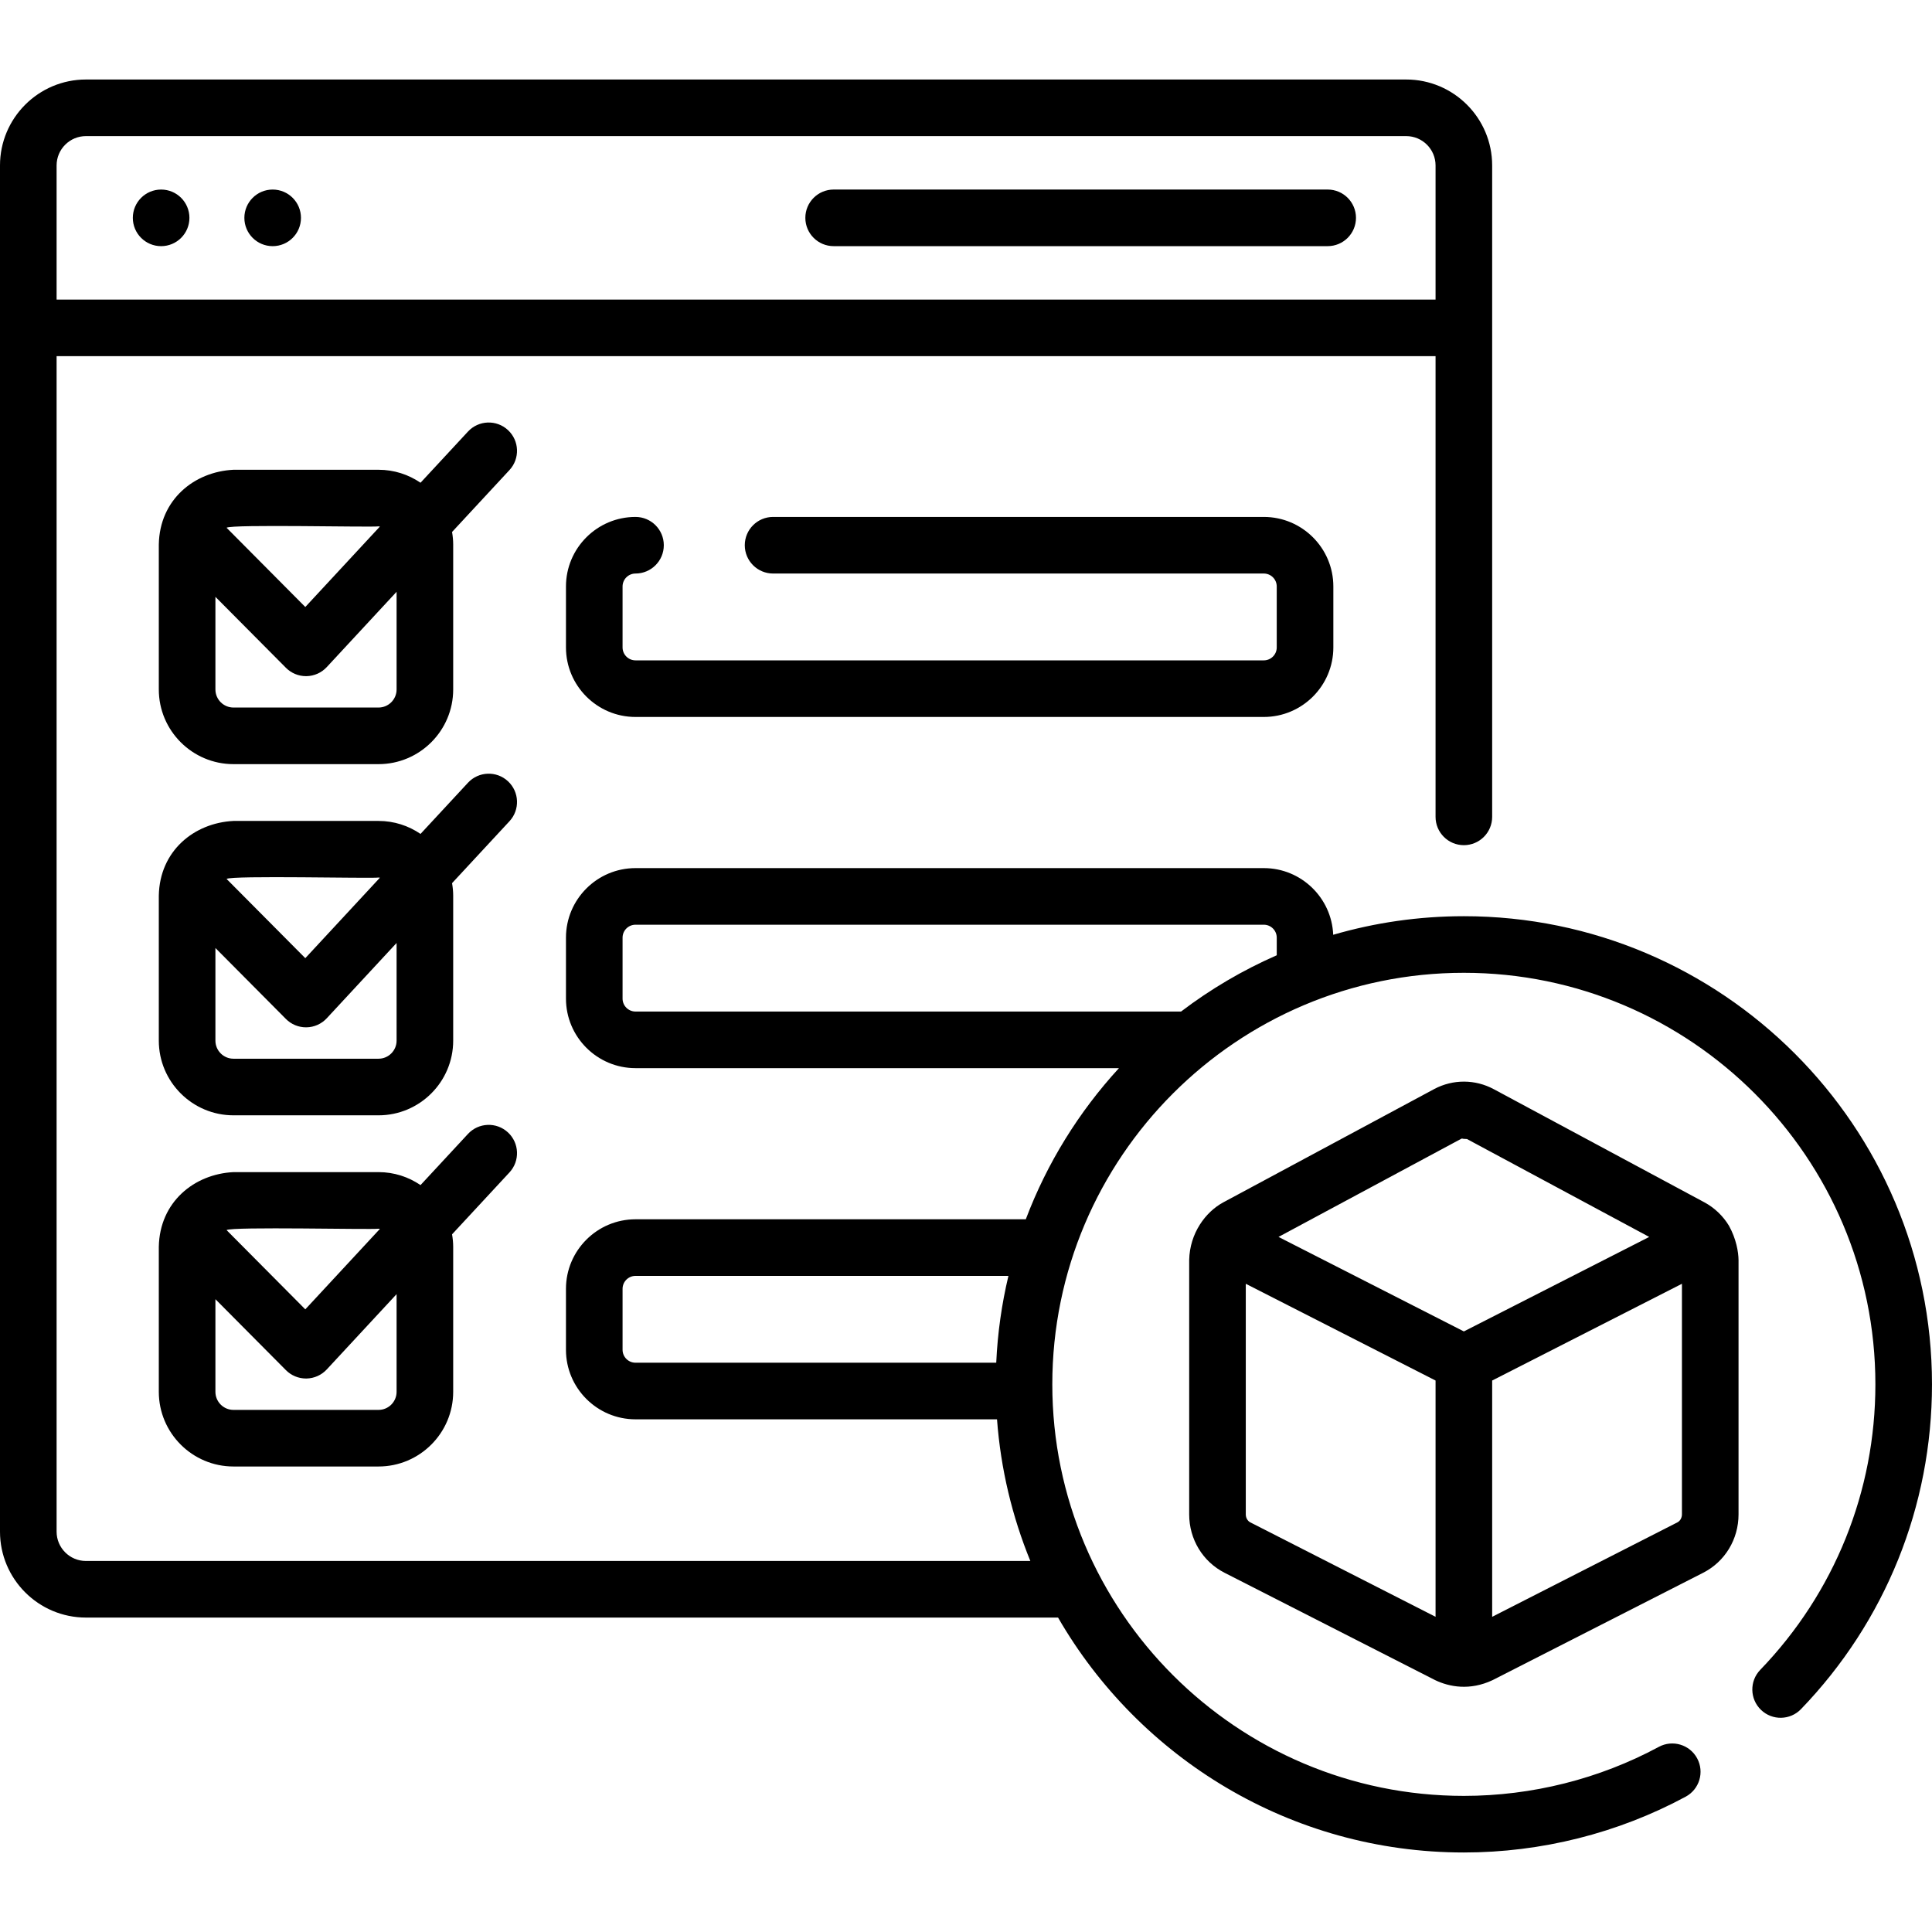 <svg id="Capa_1" enable-background="new 0 0 512 512" height="512" viewBox="0 0 512 512" width="512" xmlns="http://www.w3.org/2000/svg"><g><path d="m458.188 324.826c-1.594-2.627-3.852-4.773-6.522-6.204l-55.808-29.98c-4.916-2.646-10.793-2.667-15.73-.059-.007.004-.015.008-.022.012-.028.015-.056.029-.083.044l-55.804 29.979c-4.737 2.545-8.932 8.188-9.073 15.323v67.382c0 6.603 3.597 12.537 9.385 15.484l55.812 28.453c3.756 1.789 9.18 2.831 15.189.002l55.808-28.453c5.792-2.947 9.39-8.881 9.39-15.487v-67.382c-.02-2.144-.61-5.633-2.542-9.114zm-71.105-22.953c.593-.314.002-.028 1.671-.021l48.302 25.948-35.87 18.287-13.248 6.754-49.12-25.042zm-55.743 101.568c-.726-.37-1.195-1.202-1.195-2.12v-61.106l50.294 25.64v62.617zm113.191.002-49.092 25.029v-62.616l50.291-25.64v61.106c-.001.918-.469 1.749-1.199 2.121z"/><path d="m387.938 242.803c-12.014 0-23.631 1.723-34.626 4.923-.403-9.808-8.485-17.668-18.39-17.668h-166.506c-10.162 0-18.429 8.267-18.429 18.429v16.153c0 10.162 8.267 18.429 18.429 18.429h128.121c-10.604 11.557-19.047 25.124-24.692 40.055h-103.43c-10.162 0-18.429 8.267-18.429 18.429v16.153c0 10.162 8.267 18.429 18.429 18.429h95.805c.979 13.19 4.034 25.809 8.831 37.54h-250.28c-4.285 0-7.771-3.486-7.771-7.772v-311.512h365.438v122.089c0 4.142 3.358 7.5 7.5 7.5s7.5-3.358 7.5-7.5v-172.637c0-12.557-10.215-22.772-22.772-22.772h-349.895c-12.556 0-22.771 10.216-22.771 22.772v362.058c0 12.557 10.215 22.772 22.771 22.772h257.625c21.451 37.178 61.622 62.255 107.541 62.255 20.512 0 40.839-5.113 58.785-14.786 3.646-1.965 5.009-6.515 3.043-10.161-1.965-3.646-6.514-5.009-10.161-3.043-15.766 8.498-33.633 12.99-51.668 12.99-60.138 0-109.063-48.925-109.063-109.063 0-60.137 48.925-109.062 109.063-109.062 60.137 0 109.062 48.925 109.062 109.062 0 28.37-10.837 55.241-30.515 75.664-2.874 2.982-2.786 7.73.197 10.604 2.984 2.875 7.731 2.785 10.605-.197 22.385-23.232 34.713-53.8 34.713-86.071.002-68.407-55.652-124.062-124.06-124.062zm-372.938-198.96c0-4.286 3.486-7.772 7.771-7.772h349.894c4.286 0 7.772 3.486 7.772 7.772v35.548h-365.437zm149.987 220.797v-16.153c0-1.891 1.538-3.429 3.429-3.429h166.506c1.891 0 3.429 1.538 3.429 3.429v4.67c-9.067 3.969-17.572 8.991-25.358 14.912h-144.577c-1.891-.001-3.429-1.539-3.429-3.429zm0 93.065v-16.153c0-1.891 1.538-3.429 3.429-3.429h98.827c-1.771 7.436-2.87 15.128-3.231 23.01h-95.596c-1.891.001-3.429-1.537-3.429-3.428z"/><path d="m134.615 113.972c-3.038-2.817-7.782-2.637-10.599.4l-12.574 13.56c-3.174-2.168-7.006-3.44-11.131-3.44h-38.434c-10.471.524-19.571 7.955-19.79 19.79v38.433c0 10.912 8.878 19.79 19.79 19.79h38.433c10.912 0 19.79-8.878 19.79-19.79v-38.433c0-1.128-.117-2.228-.299-3.305l15.213-16.406c2.817-3.037 2.638-7.783-.399-10.599zm-34.305 25.519c.129 0 .25.028.376.038l-19.779 21.33-20.864-21c1.345-.969 38.347-.073 40.267-.368zm4.79 43.223c0 2.641-2.149 4.79-4.79 4.79h-38.433c-2.641 0-4.79-2.149-4.79-4.79v-24.548l18.686 18.808c1.409 1.418 3.324 2.214 5.32 2.214.043 0 .086 0 .13-.001 2.042-.035 3.981-.902 5.37-2.399l18.507-19.958z"/><path d="m168.416 151.992c4.142 0 7.5-3.358 7.5-7.5s-3.358-7.5-7.5-7.5c-10.162 0-18.429 8.267-18.429 18.429v16.153c0 10.162 8.267 18.429 18.429 18.429h166.506c10.162 0 18.429-8.267 18.429-18.429v-16.153c0-10.162-8.267-18.429-18.429-18.429h-130.046c-4.142 0-7.5 3.358-7.5 7.5s3.358 7.5 7.5 7.5h130.045c1.891 0 3.429 1.538 3.429 3.429v16.153c0 1.891-1.538 3.429-3.429 3.429h-166.505c-1.891 0-3.429-1.538-3.429-3.429v-16.153c0-1.891 1.538-3.429 3.429-3.429z"/><path d="m134.615 207.037c-3.038-2.817-7.782-2.637-10.599.4l-12.574 13.56c-3.174-2.168-7.006-3.44-11.131-3.44h-38.434c-10.47.523-19.571 7.956-19.79 19.791v38.432c0 10.912 8.878 19.79 19.79 19.79h38.433c10.912 0 19.79-8.878 19.79-19.79v-38.432c0-1.128-.117-2.228-.299-3.305l15.214-16.406c2.816-3.038 2.637-7.783-.4-10.6zm-34.305 25.52c.129 0 .25.028.376.038l-19.779 21.33-20.864-21c1.345-.97 38.347-.074 40.267-.368zm4.79 43.222c0 2.641-2.149 4.79-4.79 4.79h-38.433c-2.641 0-4.79-2.149-4.79-4.79v-24.548l18.686 18.808c1.409 1.418 3.324 2.214 5.32 2.214.043 0 .086 0 .13-.001 2.042-.035 3.981-.902 5.37-2.399l18.507-19.958z"/><path d="m134.615 300.103c-3.038-2.817-7.782-2.638-10.599.4l-12.574 13.56c-3.174-2.168-7.006-3.44-11.131-3.44h-38.434c-10.47.523-19.572 7.957-19.79 19.79v38.432c0 10.913 8.878 19.791 19.79 19.791h38.433c10.912 0 19.79-8.878 19.79-19.791v-38.432c0-1.128-.117-2.228-.299-3.305l15.214-16.406c2.816-3.037 2.637-7.783-.4-10.599zm-34.305 25.52c.129 0 .25.028.376.038l-19.779 21.329-20.863-21c1.344-.968 38.346-.073 40.266-.367zm4.79 43.222c0 2.642-2.149 4.791-4.79 4.791h-38.433c-2.641 0-4.79-2.149-4.79-4.791v-24.548l18.686 18.808c1.409 1.418 3.324 2.214 5.32 2.214.043 0 .086 0 .13-.001 2.042-.035 3.981-.902 5.37-2.399l18.507-19.958z"/><path d="m351.85 50.231h-130.925c-4.142 0-7.5 3.358-7.5 7.5s3.358 7.5 7.5 7.5h130.925c4.142 0 7.5-3.358 7.5-7.5s-3.358-7.5-7.5-7.5z"/><g><circle cx="72.26" cy="57.734" r="7.5"/><circle cx="42.7" cy="57.734" r="7.5"/></g></g></svg>